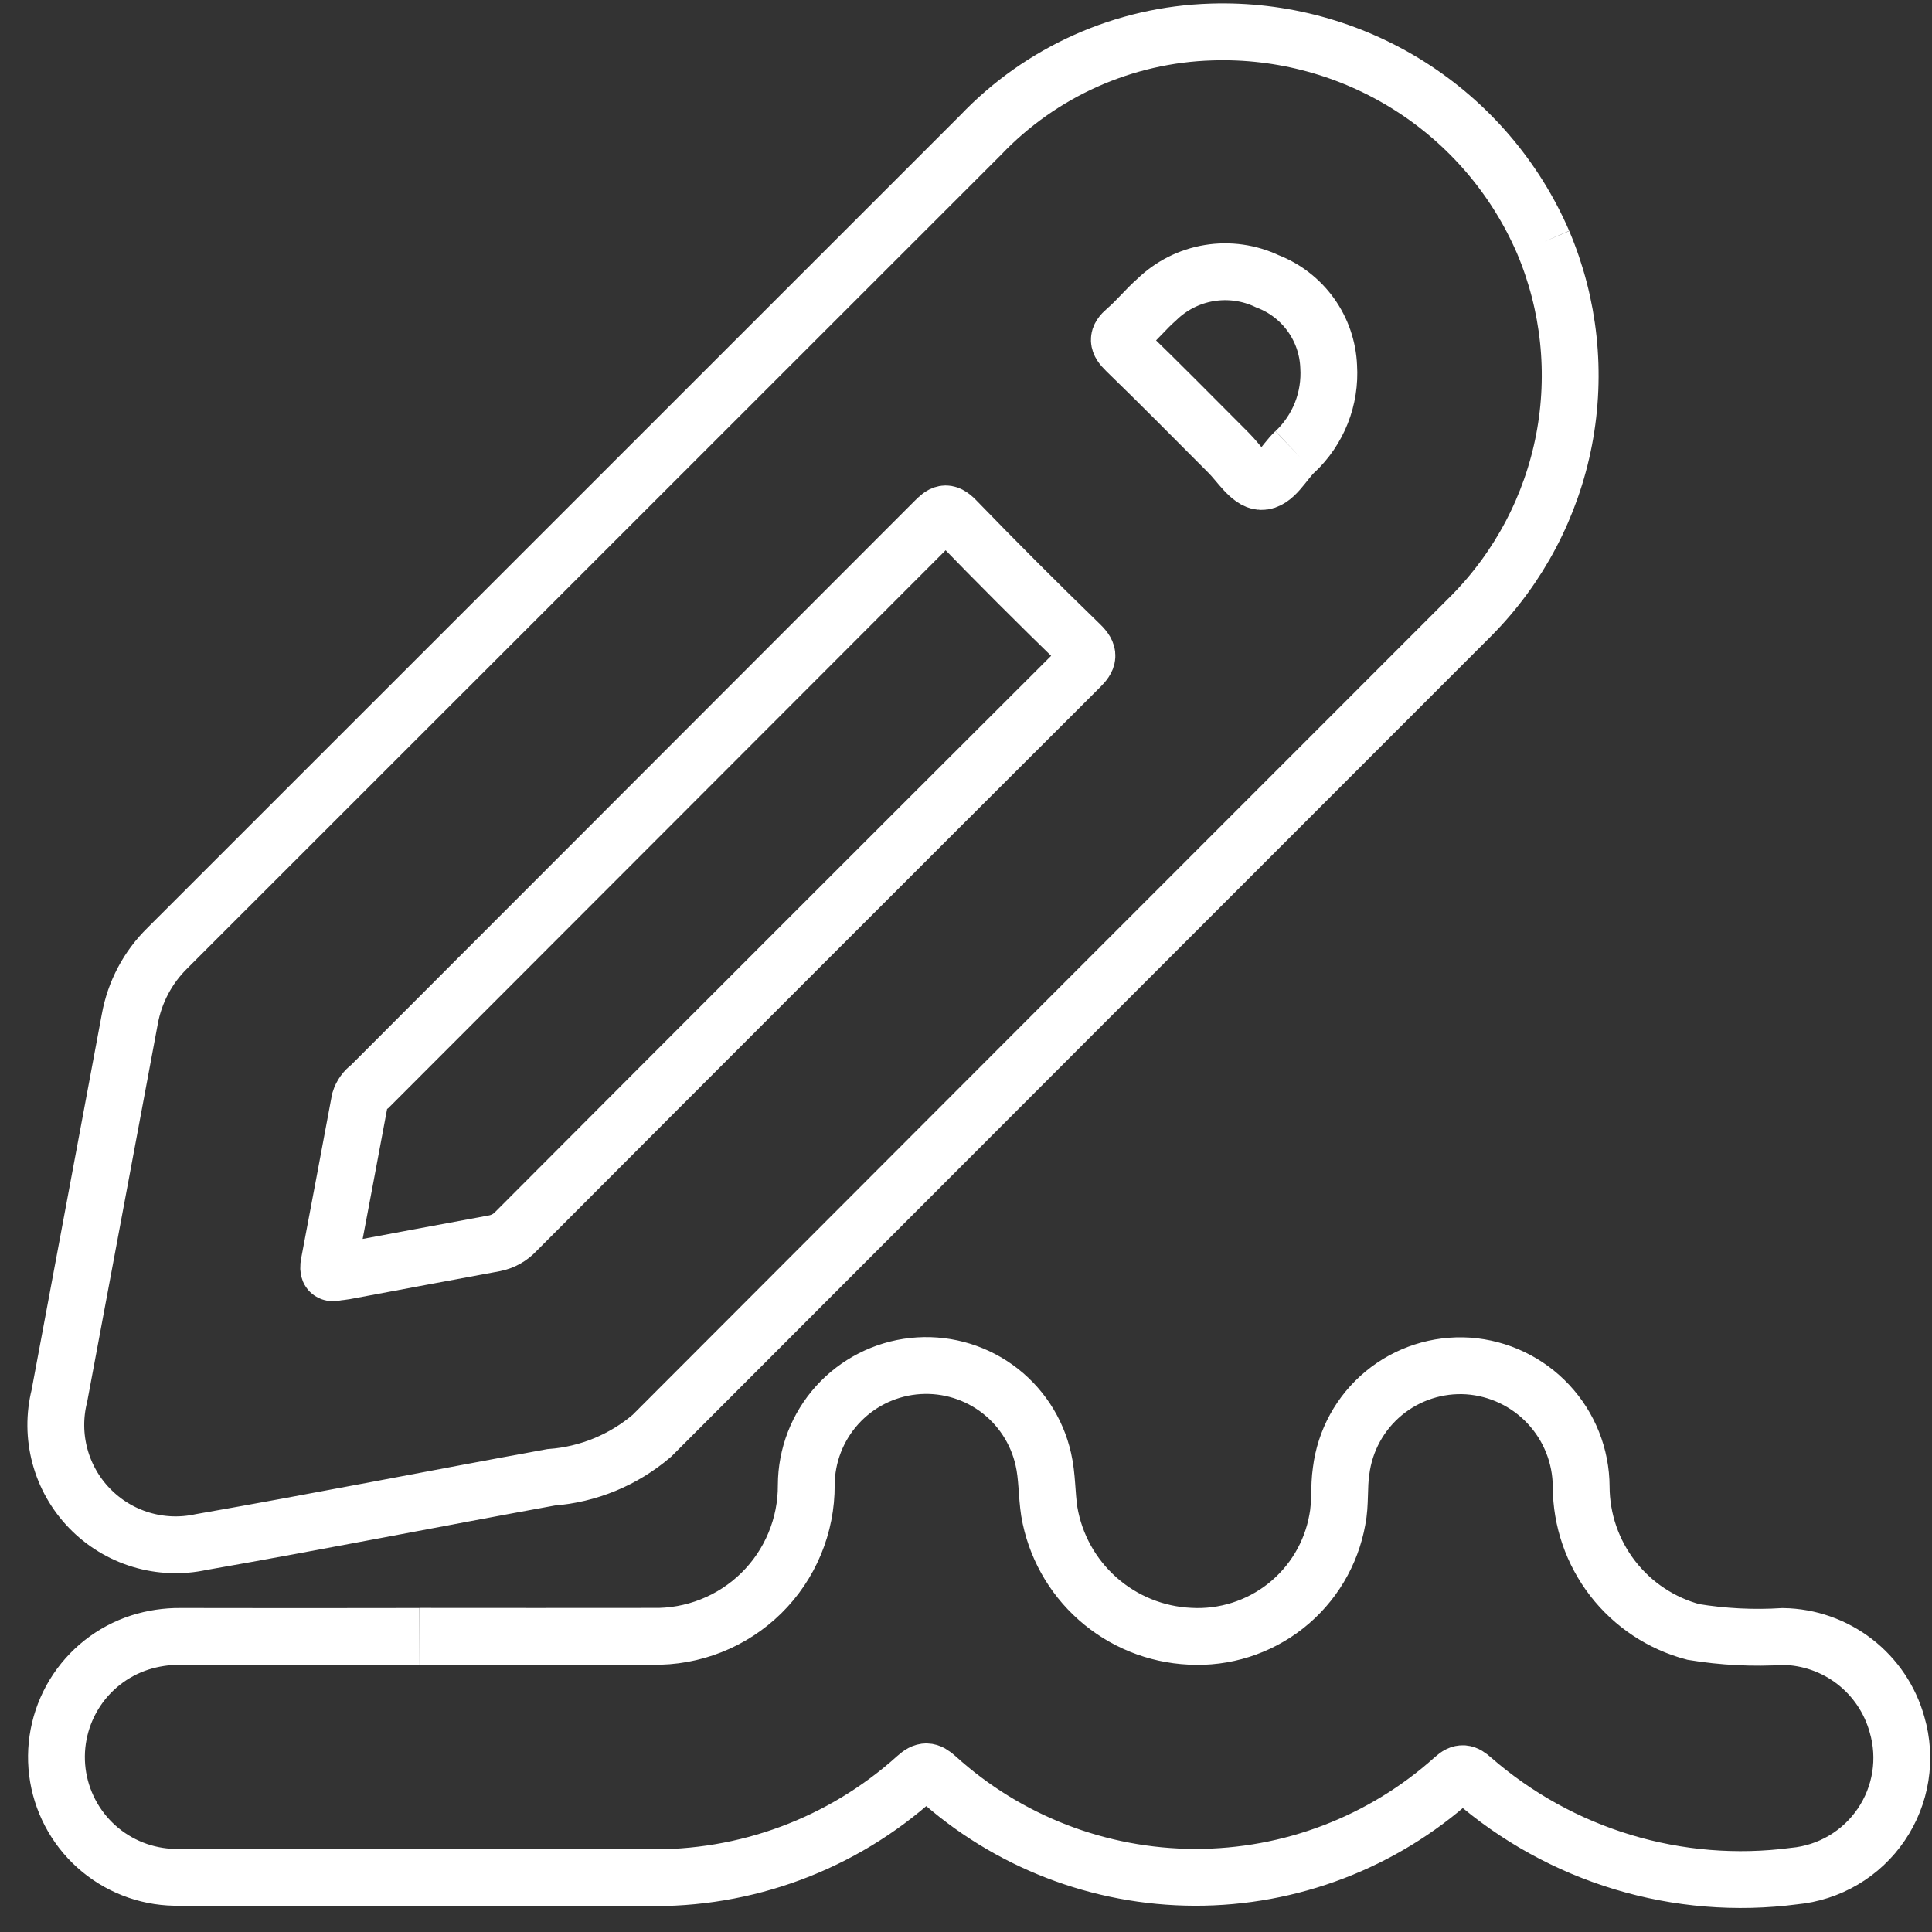 <svg width="68" height="68" viewBox="0 0 68 68" fill="none" xmlns="http://www.w3.org/2000/svg">
<rect x="0" y="0" width="68" height="68" fill="#333333" stroke="none"/>
<path d="M14.761 57.593C17.495 57.593 20.23 57.599 22.961 57.593C23.669 57.609 24.373 57.482 25.031 57.221C25.689 56.961 26.289 56.57 26.794 56.074C27.299 55.578 27.699 54.985 27.971 54.331C28.243 53.678 28.382 52.976 28.378 52.268C28.382 51.23 28.768 50.23 29.463 49.458C30.158 48.687 31.113 48.198 32.145 48.086C33.177 47.974 34.215 48.246 35.059 48.85C35.903 49.455 36.495 50.349 36.722 51.362C36.861 51.962 36.838 52.593 36.932 53.204C37.133 54.39 37.733 55.472 38.634 56.27C39.534 57.068 40.68 57.534 41.882 57.59C43.098 57.658 44.297 57.278 45.253 56.523C46.208 55.768 46.855 54.689 47.07 53.49C47.182 52.933 47.118 52.343 47.202 51.778C47.335 50.706 47.872 49.726 48.704 49.038C49.537 48.35 50.601 48.007 51.678 48.078C52.754 48.155 53.762 48.635 54.498 49.423C55.236 50.211 55.648 51.248 55.652 52.327C55.656 53.495 56.046 54.63 56.76 55.554C57.474 56.478 58.474 57.142 59.603 57.44C60.646 57.612 61.705 57.665 62.759 57.599C63.672 57.614 64.556 57.924 65.279 58.483C66.002 59.042 66.524 59.819 66.769 60.699C66.942 61.291 66.982 61.914 66.886 62.523C66.79 63.131 66.56 63.712 66.213 64.221C65.867 64.731 65.412 65.158 64.881 65.471C64.35 65.784 63.756 65.976 63.142 66.033C61.12 66.298 59.066 66.13 57.114 65.54C55.162 64.95 53.358 63.952 51.821 62.612C51.575 62.392 51.434 62.349 51.163 62.595C48.663 64.843 45.417 66.083 42.055 66.076C38.693 66.068 35.453 64.814 32.963 62.555C32.686 62.305 32.535 62.294 32.249 62.55C29.647 64.899 26.245 66.164 22.74 66.086C17.272 66.071 11.803 66.086 6.335 66.075C5.316 66.102 4.322 65.761 3.534 65.114C2.747 64.468 2.219 63.559 2.047 62.554C1.876 61.549 2.073 60.517 2.601 59.645C3.13 58.774 3.955 58.122 4.925 57.81C5.385 57.664 5.865 57.592 6.348 57.596C9.148 57.602 11.951 57.602 14.757 57.596" stroke="white" stroke-width="2"/>
<path d="M54.312 8.521C53.333 6.26 51.697 4.346 49.616 3.027C47.535 1.709 45.105 1.046 42.643 1.126C39.562 1.218 36.642 2.522 34.516 4.753C24.977 14.292 15.437 23.829 5.897 33.365C5.203 34.043 4.739 34.92 4.567 35.875C3.74 40.294 2.915 44.714 2.09 49.133C1.916 49.829 1.923 50.558 2.109 51.25C2.295 51.943 2.655 52.577 3.155 53.091C3.654 53.606 4.277 53.985 4.963 54.192C5.65 54.399 6.378 54.428 7.079 54.275C11.191 53.556 15.286 52.745 19.392 51.997C20.702 51.9 21.947 51.387 22.946 50.533C32.559 40.904 42.176 31.28 51.797 21.66C53.471 19.965 54.603 17.812 55.051 15.473C55.499 13.133 55.241 10.714 54.312 8.521M38.007 23.487C31.386 30.094 24.772 36.71 18.167 43.333C17.966 43.552 17.7 43.701 17.408 43.759C15.648 44.083 13.89 44.414 12.132 44.742C12.042 44.759 11.95 44.765 11.841 44.778C11.576 44.854 11.541 44.699 11.582 44.478C11.943 42.562 12.309 40.647 12.664 38.729C12.725 38.531 12.849 38.359 13.017 38.238C19.644 31.604 26.271 24.971 32.898 18.338C33.161 18.075 33.306 17.956 33.637 18.298C35.076 19.784 36.538 21.247 38.023 22.688C38.36 23.016 38.315 23.181 38.007 23.488M45.577 15.901C45.182 16.276 44.852 16.961 44.387 16.947C43.995 16.935 43.614 16.308 43.243 15.938C42.043 14.738 40.852 13.526 39.632 12.345C39.332 12.051 39.305 11.884 39.632 11.606C40.015 11.279 40.332 10.878 40.712 10.546C41.218 10.053 41.863 9.726 42.561 9.611C43.258 9.496 43.974 9.598 44.612 9.902C45.225 10.137 45.755 10.547 46.138 11.08C46.52 11.613 46.738 12.246 46.765 12.902C46.8 13.459 46.713 14.016 46.508 14.535C46.303 15.053 45.986 15.52 45.58 15.902" stroke="white" stroke-width="2"/>
</svg>
